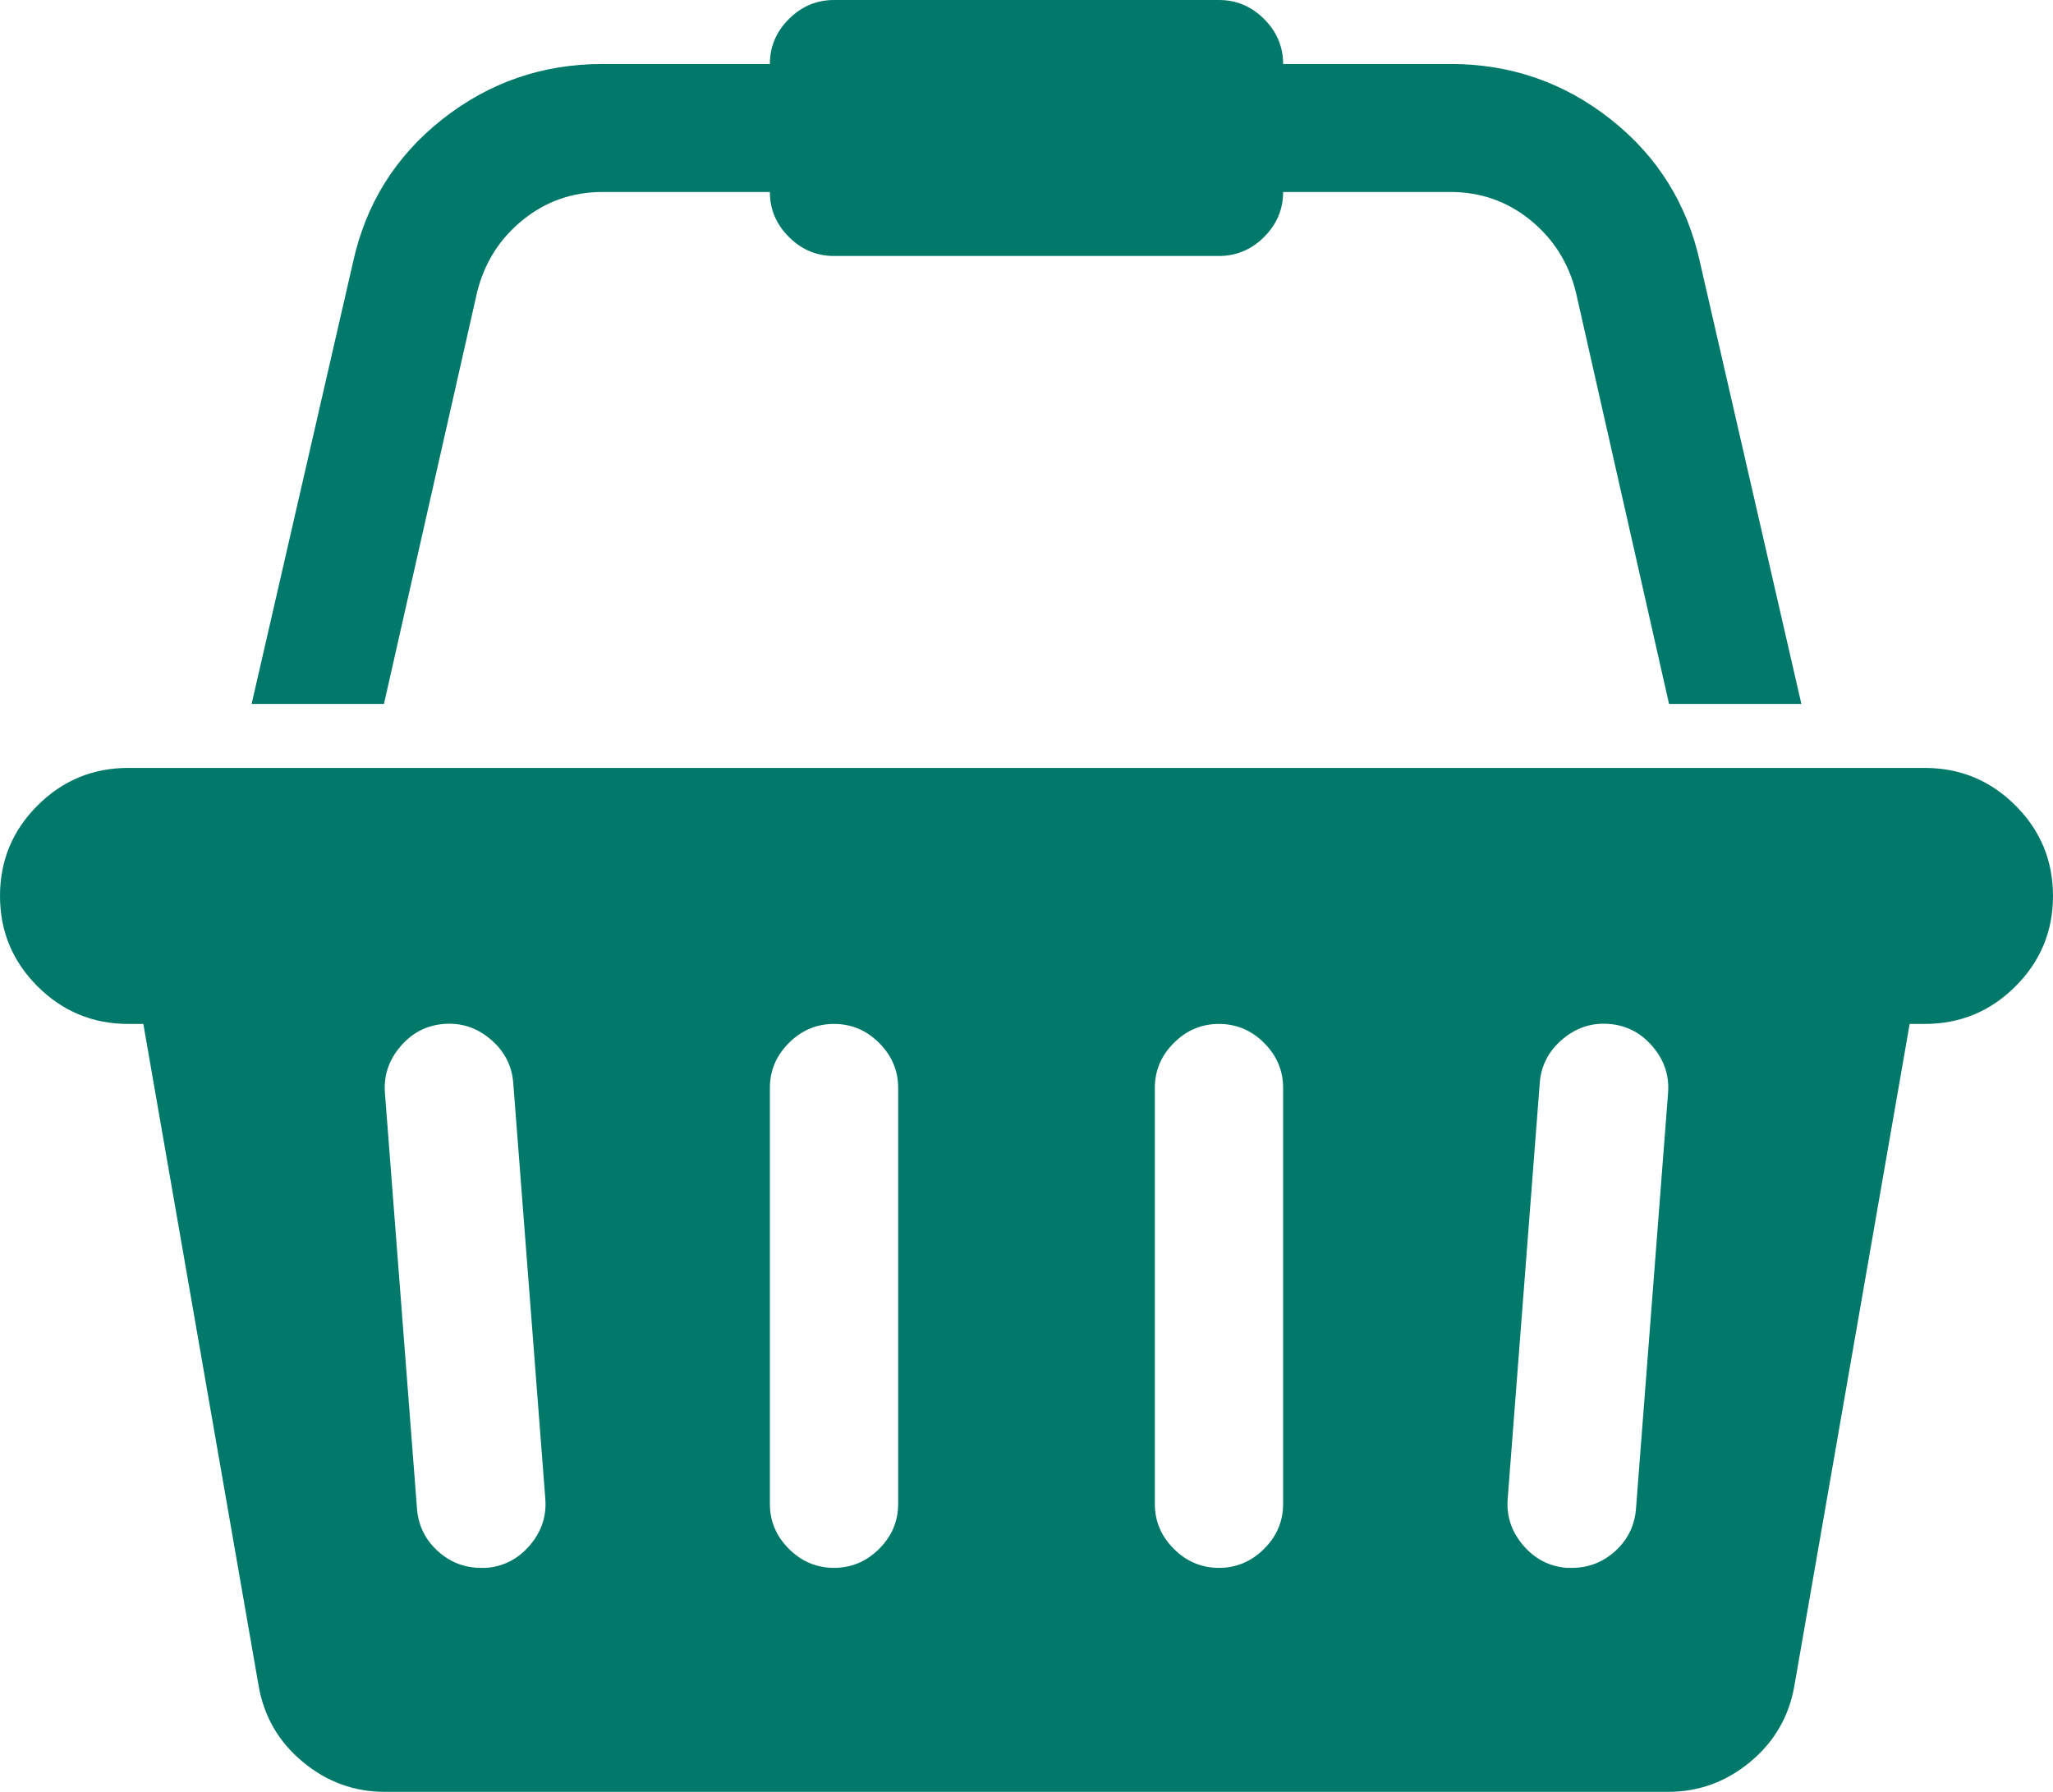 <svg width="55" height="48" viewBox="0 0 55 48" fill="none" xmlns="http://www.w3.org/2000/svg">
<path d="M51.562 20.571C52.511 20.571 53.322 20.906 53.993 21.576C54.664 22.245 55 23.054 55 24C55 24.946 54.664 25.755 53.993 26.424C53.322 27.094 52.511 27.429 51.562 27.429H51.16L48.071 45.161C47.928 45.982 47.534 46.661 46.89 47.196C46.245 47.732 45.511 48 44.688 48H10.312C9.489 48 8.755 47.732 8.11 47.196C7.466 46.661 7.072 45.982 6.929 45.161L3.84 27.429H3.438C2.489 27.429 1.678 27.094 1.007 26.424C0.336 25.755 0 24.946 0 24C0 23.054 0.336 22.245 1.007 21.576C1.678 20.906 2.489 20.571 3.438 20.571H51.562ZM13.025 42C13.49 41.964 13.88 41.763 14.193 41.397C14.506 41.031 14.645 40.616 14.609 40.152L13.75 29.009C13.714 28.545 13.513 28.156 13.146 27.844C12.779 27.531 12.363 27.393 11.897 27.429C11.431 27.464 11.042 27.665 10.729 28.031C10.415 28.397 10.277 28.812 10.312 29.277L11.172 40.42C11.208 40.866 11.391 41.241 11.722 41.545C12.054 41.848 12.443 42 12.891 42H13.025ZM24.062 40.286V29.143C24.062 28.679 23.892 28.277 23.552 27.938C23.212 27.598 22.809 27.429 22.344 27.429C21.878 27.429 21.475 27.598 21.135 27.938C20.795 28.277 20.625 28.679 20.625 29.143V40.286C20.625 40.75 20.795 41.152 21.135 41.491C21.475 41.83 21.878 42 22.344 42C22.809 42 23.212 41.83 23.552 41.491C23.892 41.152 24.062 40.75 24.062 40.286ZM34.375 40.286V29.143C34.375 28.679 34.205 28.277 33.865 27.938C33.525 27.598 33.122 27.429 32.656 27.429C32.191 27.429 31.788 27.598 31.448 27.938C31.108 28.277 30.938 28.679 30.938 29.143V40.286C30.938 40.75 31.108 41.152 31.448 41.491C31.788 41.83 32.191 42 32.656 42C33.122 42 33.525 41.83 33.865 41.491C34.205 41.152 34.375 40.75 34.375 40.286ZM43.828 40.42L44.688 29.277C44.723 28.812 44.585 28.397 44.271 28.031C43.958 27.665 43.569 27.464 43.103 27.429C42.638 27.393 42.221 27.531 41.854 27.844C41.487 28.156 41.286 28.545 41.25 29.009L40.391 40.152C40.355 40.616 40.494 41.031 40.807 41.397C41.12 41.763 41.51 41.964 41.975 42H42.109C42.557 42 42.946 41.848 43.278 41.545C43.609 41.241 43.792 40.866 43.828 40.42ZM12.783 7.821L10.286 18.857H6.741L9.453 7.045C9.793 5.473 10.59 4.192 11.843 3.201C13.097 2.21 14.529 1.714 16.14 1.714H20.625C20.625 1.25 20.795 0.848 21.135 0.509C21.475 0.17 21.878 0 22.344 0H32.656C33.122 0 33.525 0.17 33.865 0.509C34.205 0.848 34.375 1.25 34.375 1.714H38.86C40.471 1.714 41.904 2.21 43.157 3.201C44.41 4.192 45.207 5.473 45.547 7.045L48.259 18.857H44.714L42.217 7.821C42.02 7.036 41.612 6.393 40.995 5.893C40.377 5.393 39.666 5.143 38.86 5.143H34.375C34.375 5.607 34.205 6.009 33.865 6.348C33.525 6.688 33.122 6.857 32.656 6.857H22.344C21.878 6.857 21.475 6.688 21.135 6.348C20.795 6.009 20.625 5.607 20.625 5.143H16.14C15.335 5.143 14.623 5.393 14.005 5.893C13.387 6.393 12.98 7.036 12.783 7.821Z" fill="#00796B"/>
</svg>
